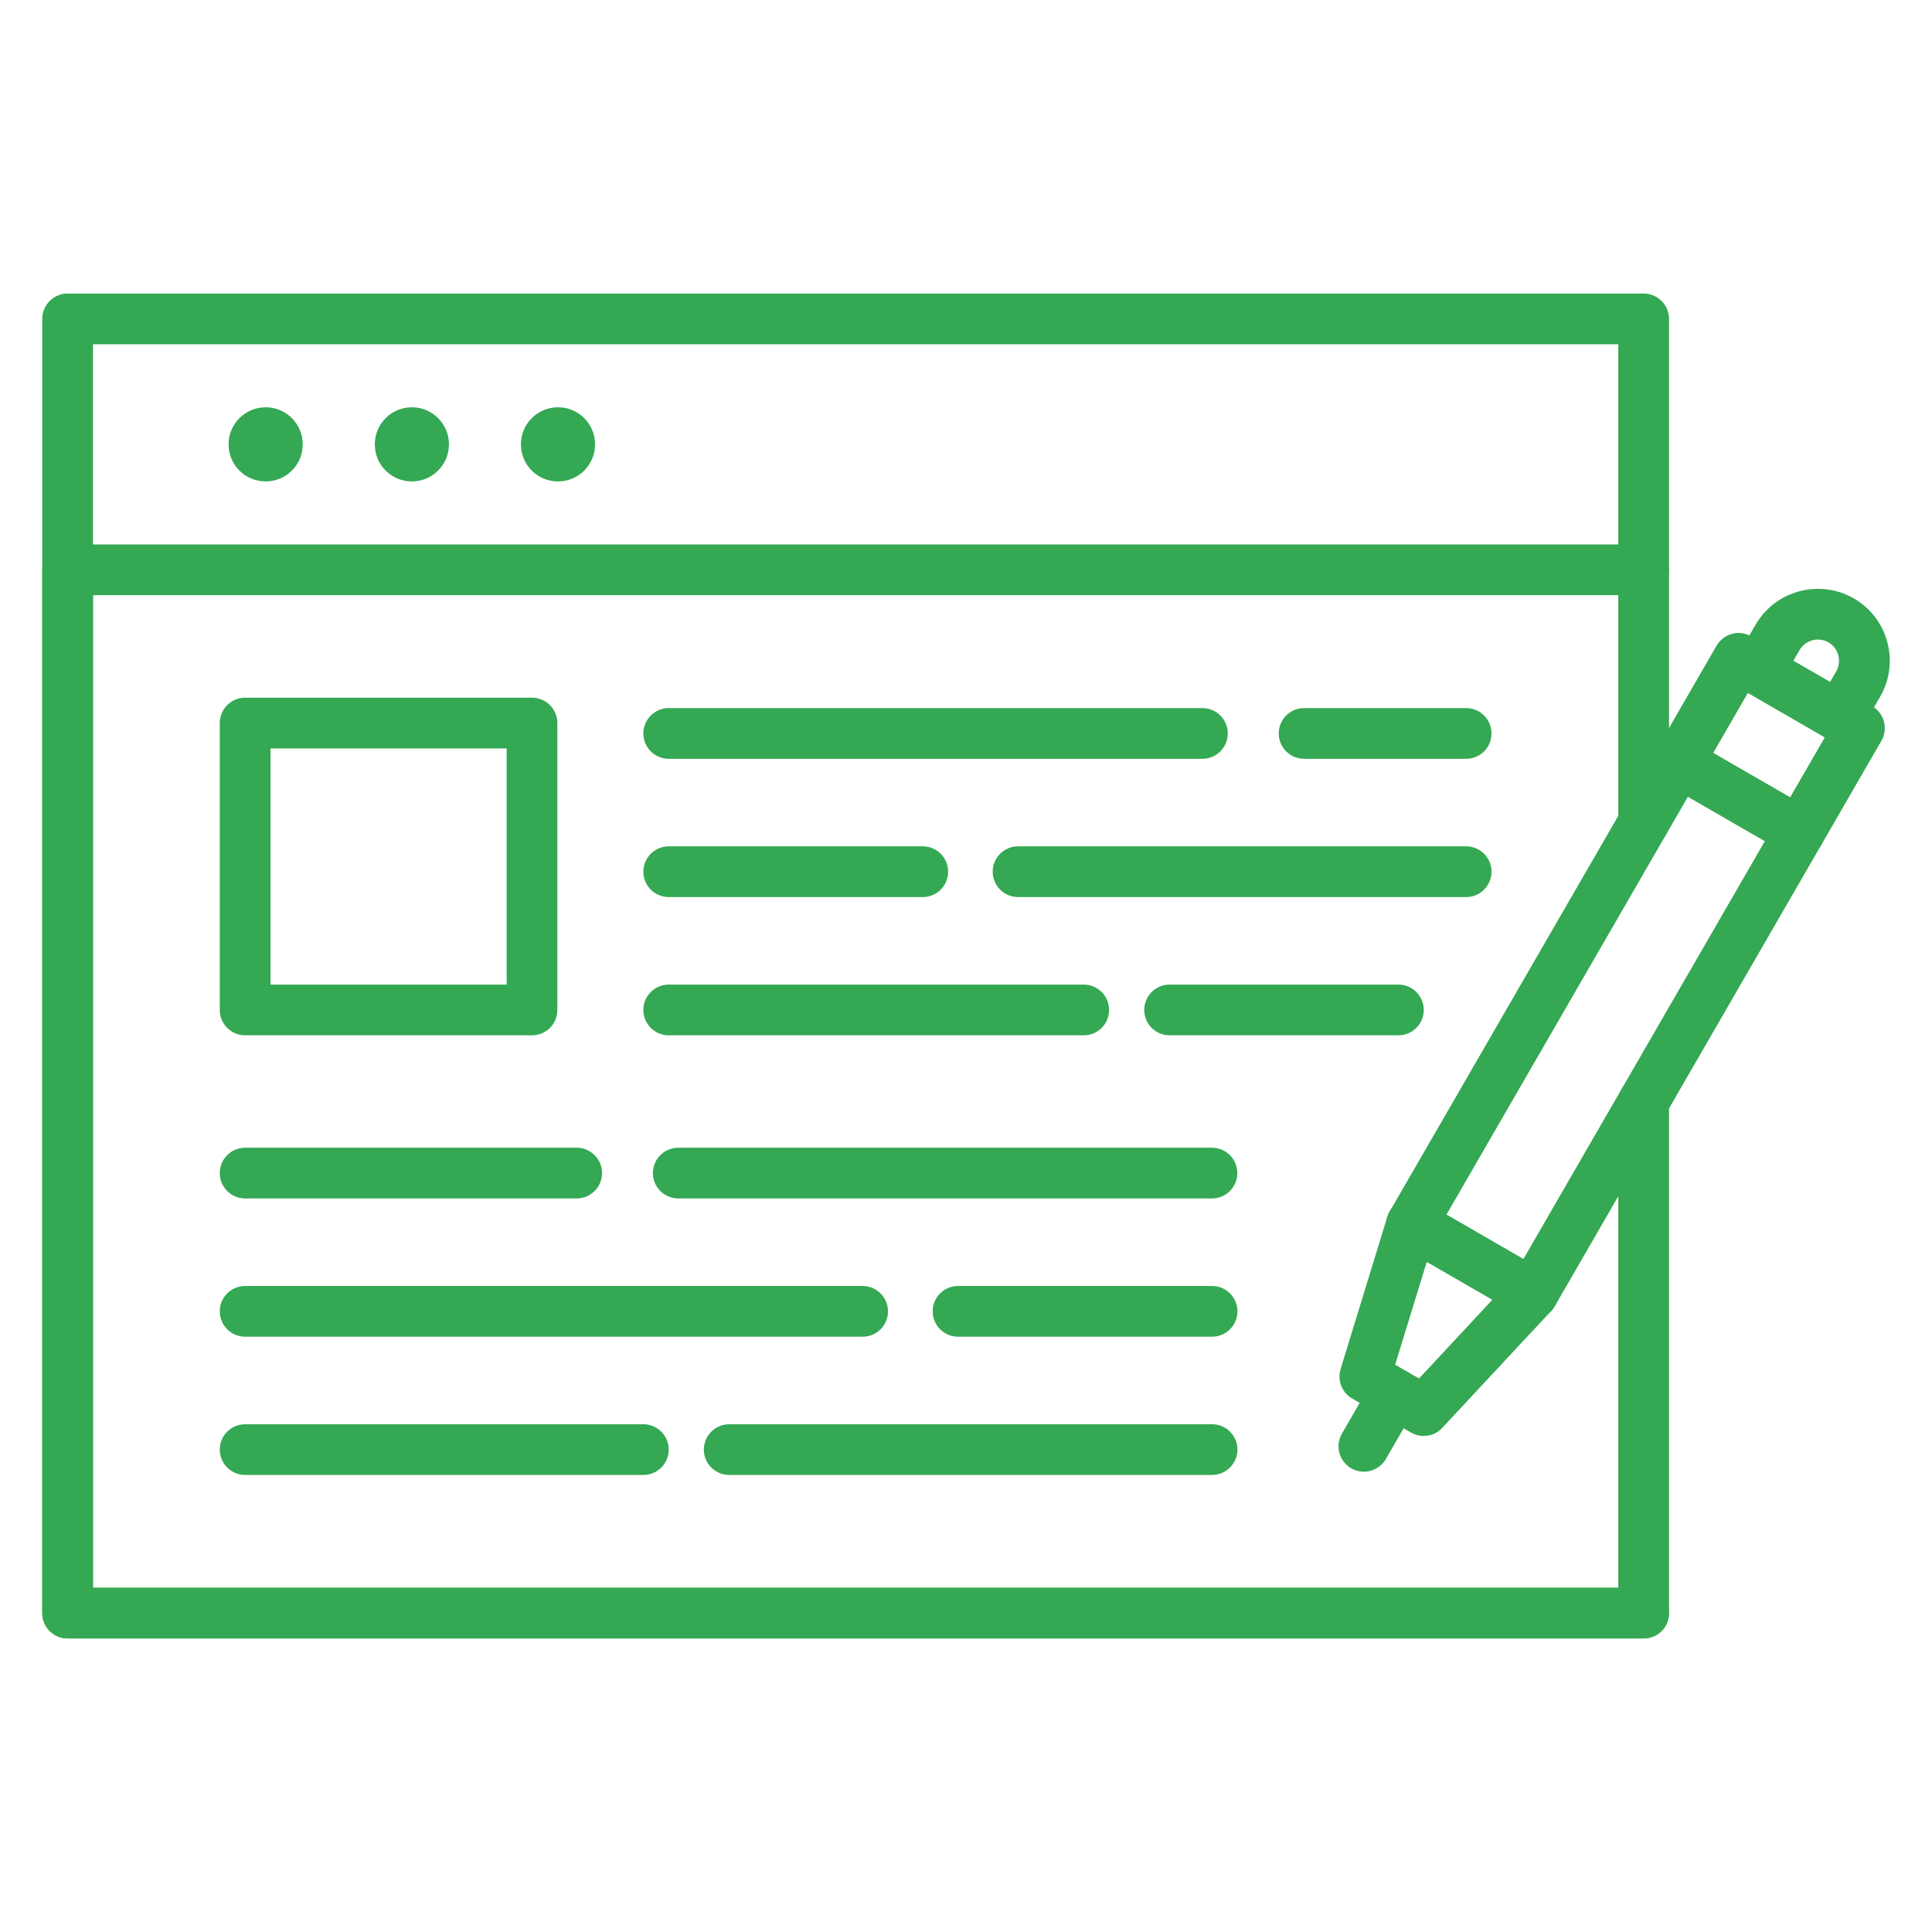 <svg xmlns="http://www.w3.org/2000/svg" enable-background="new 0 0 1600 1600" viewBox="0 0 1600 1600" id="OnlineBlog">
  <path d="M1361.2,1356.9H56c-11.6,0-21-9.4-21-21V264.1c0-11.6,9.4-21,21-21h1305.2c11.6,0,21,9.4,21,21V472c0,11.6-9.4,21-21,21s-21-9.4-21-21V285.1H77V1315h1284.2c11.6,0,21,9.4,21,21S1372.8,1356.9,1361.2,1356.9z" fill="#34a853" class="color000000 svgShape"></path>
  <path d="M1361.2 1356.9H56c-11.6 0-21-9.4-21-21v-864c0-11.6 9.4-21 21-21h1305.2c11.6 0 21 9.4 21 21v209.4c0 11.6-9.4 21-21 21s-21-9.4-21-21V492.9H77v822h1263.2V912.3c0-11.6 9.4-21 21-21s21 9.4 21 21v423.6C1382.2 1347.5 1372.8 1356.9 1361.2 1356.9zM220 398.7L220 398.7c-17 0-30.7-13.7-30.7-30.7l0 0c0-17 13.7-30.7 30.7-30.7l0 0c17 0 30.7 13.7 30.7 30.7l0 0C250.7 385 237 398.7 220 398.7zM341.1 398.7L341.1 398.7c-17 0-30.7-13.7-30.7-30.7l0 0c0-17 13.7-30.7 30.7-30.7l0 0c17 0 30.7 13.7 30.7 30.7l0 0C371.8 385 358 398.7 341.1 398.7zM462.1 398.7L462.1 398.7c-17 0-30.7-13.7-30.7-30.7l0 0c0-17 13.7-30.7 30.7-30.7l0 0c17 0 30.7 13.7 30.7 30.7l0 0C492.8 385 479.1 398.7 462.1 398.7z" fill="#34a853" class="color000000 svgShape"></path>
  <g fill="#34a853" class="color000000 svgShape">
    <path d="M1269.3,1092.4c-3.6,0-7.2-0.9-10.5-2.8l-100.1-57.8c-4.8-2.8-8.3-7.4-9.8-12.8c-1.4-5.4-0.7-11.1,2.1-15.9l270.6-468.4c2.8-4.8,7.4-8.3,12.8-9.8c5.4-1.4,11.1-0.7,15.9,2.1l100.1,57.8c10,5.8,13.5,18.6,7.7,28.7l-270.6,468.4C1283.6,1088.7,1276.6,1092.4,1269.3,1092.4z M1197.9,1005.9l63.7,36.8l249.6-432l-63.7-36.8L1197.9,1005.9z" fill="#34a853" class="color000000 svgShape"></path>
    <path d="M1179.1 1189.2c-3.6 0-7.2-.9-10.5-2.8l-48.8-28.2c-8.5-4.9-12.4-15-9.6-24.3l38.8-126.5c1.9-6.1 6.4-11 12.4-13.4 6-2.3 12.6-1.8 18.2 1.4l100.1 57.8c5.5 3.2 9.3 8.8 10.3 15.1s-1 12.7-5.4 17.4l-90.2 96.8C1190.4 1186.9 1184.8 1189.2 1179.1 1189.2zM1155.4 1130.2l19.8 11.4 60.8-65.3-54.4-31.4L1155.4 1130.2zM1523.3 614.4c-3.6 0-7.2-.9-10.5-2.8-10-5.8-13.5-18.6-7.7-28.7l15.6-26.9c2.3-4 2.9-8.7 1.7-13.3-1.2-4.6-4.1-8.4-8.1-10.7-8.4-4.8-19.1-2-24 6.4l-15.6 26.9c-5.8 10-18.6 13.5-28.7 7.7-10-5.8-13.5-18.6-7.7-28.7l15.6-26.9c7.9-13.7 20.8-23.6 36.2-27.7 15.4-4.1 31.4-2 45.2 5.9 13.7 7.9 23.6 20.8 27.7 36.2 4.1 15.3 2 31.4-5.9 45.1l-15.6 26.9C1537.6 610.6 1530.5 614.4 1523.3 614.4z" fill="#34a853" class="color000000 svgShape"></path>
    <path d="M1129.5 1218.8c-3.6 0-7.2-.9-10.5-2.8-10-5.8-13.5-18.6-7.7-28.7l25.2-43.6c5.8-10 18.6-13.5 28.7-7.7 10 5.8 13.5 18.6 7.7 28.7l-25.2 43.6C1143.9 1215 1136.8 1218.8 1129.5 1218.8zM1490.3 710c-3.6 0-7.2-.9-10.5-2.8l-100.1-57.8c-10-5.8-13.5-18.6-7.7-28.7 5.8-10 18.6-13.5 28.7-7.7l100.1 57.8c10 5.8 13.5 18.6 7.7 28.7C1504.6 706.2 1497.5 710 1490.3 710z" fill="#34a853" class="color000000 svgShape"></path>
  </g>
  <g fill="#34a853" class="color000000 svgShape">
    <path d="M440.6 857.4H203c-11.6 0-21-9.4-21-21V598.8c0-11.6 9.4-21 21-21h237.6c11.6 0 21 9.4 21 21v237.6C461.6 848 452.2 857.4 440.6 857.4zM224 815.4h195.6V619.8H224V815.4zM995.8 628.4h-442c-11.6 0-21-9.4-21-21s9.4-21 21-21h442c11.6 0 21 9.4 21 21S1007.4 628.4 995.8 628.4zM1214.2 628.4H1080c-11.6 0-21-9.4-21-21s9.4-21 21-21h134.2c11.6 0 21 9.4 21 21S1225.8 628.4 1214.2 628.4zM764.2 742.9H553.8c-11.6 0-21-9.4-21-21s9.4-21 21-21h210.4c11.6 0 21 9.4 21 21S775.8 742.9 764.2 742.9zM1214.2 742.9H843.1c-11.6 0-21-9.4-21-21s9.4-21 21-21h371.1c11.6 0 21 9.4 21 21S1225.8 742.9 1214.2 742.9zM897.6 857.4H553.8c-11.6 0-21-9.4-21-21s9.4-21 21-21h343.7c11.6 0 21 9.4 21 21S909.2 857.4 897.6 857.4zM1158.1 857.4H968.6c-11.6 0-21-9.4-21-21s9.4-21 21-21h189.5c11.6 0 21 9.4 21 21S1169.7 857.4 1158.1 857.4z" fill="#34a853" class="color000000 svgShape"></path>
    <g fill="#34a853" class="color000000 svgShape">
      <path d="M1003.7 992.5h-442c-11.6 0-21-9.4-21-21s9.4-21 21-21h442c11.6 0 21 9.4 21 21S1015.3 992.5 1003.7 992.5zM477.5 992.5H203c-11.6 0-21-9.4-21-21s9.4-21 21-21h274.6c11.6 0 21 9.4 21 21S489.1 992.5 477.5 992.5zM1003.7 1107H793.4c-11.6 0-21-9.4-21-21s9.4-21 21-21h210.4c11.6 0 21 9.4 21 21S1015.3 1107 1003.7 1107zM714.4 1107H203c-11.6 0-21-9.4-21-21s9.4-21 21-21h511.4c11.6 0 21 9.4 21 21S726 1107 714.4 1107zM1003.7 1221.5H603.9c-11.6 0-21-9.4-21-21s9.4-21 21-21h399.9c11.6 0 21 9.4 21 21S1015.3 1221.5 1003.7 1221.5zM532.8 1221.5H203c-11.6 0-21-9.4-21-21s9.4-21 21-21h329.8c11.6 0 21 9.4 21 21S544.4 1221.5 532.8 1221.5z" fill="#34a853" class="color000000 svgShape"></path>
    </g>
  </g>
</svg>

